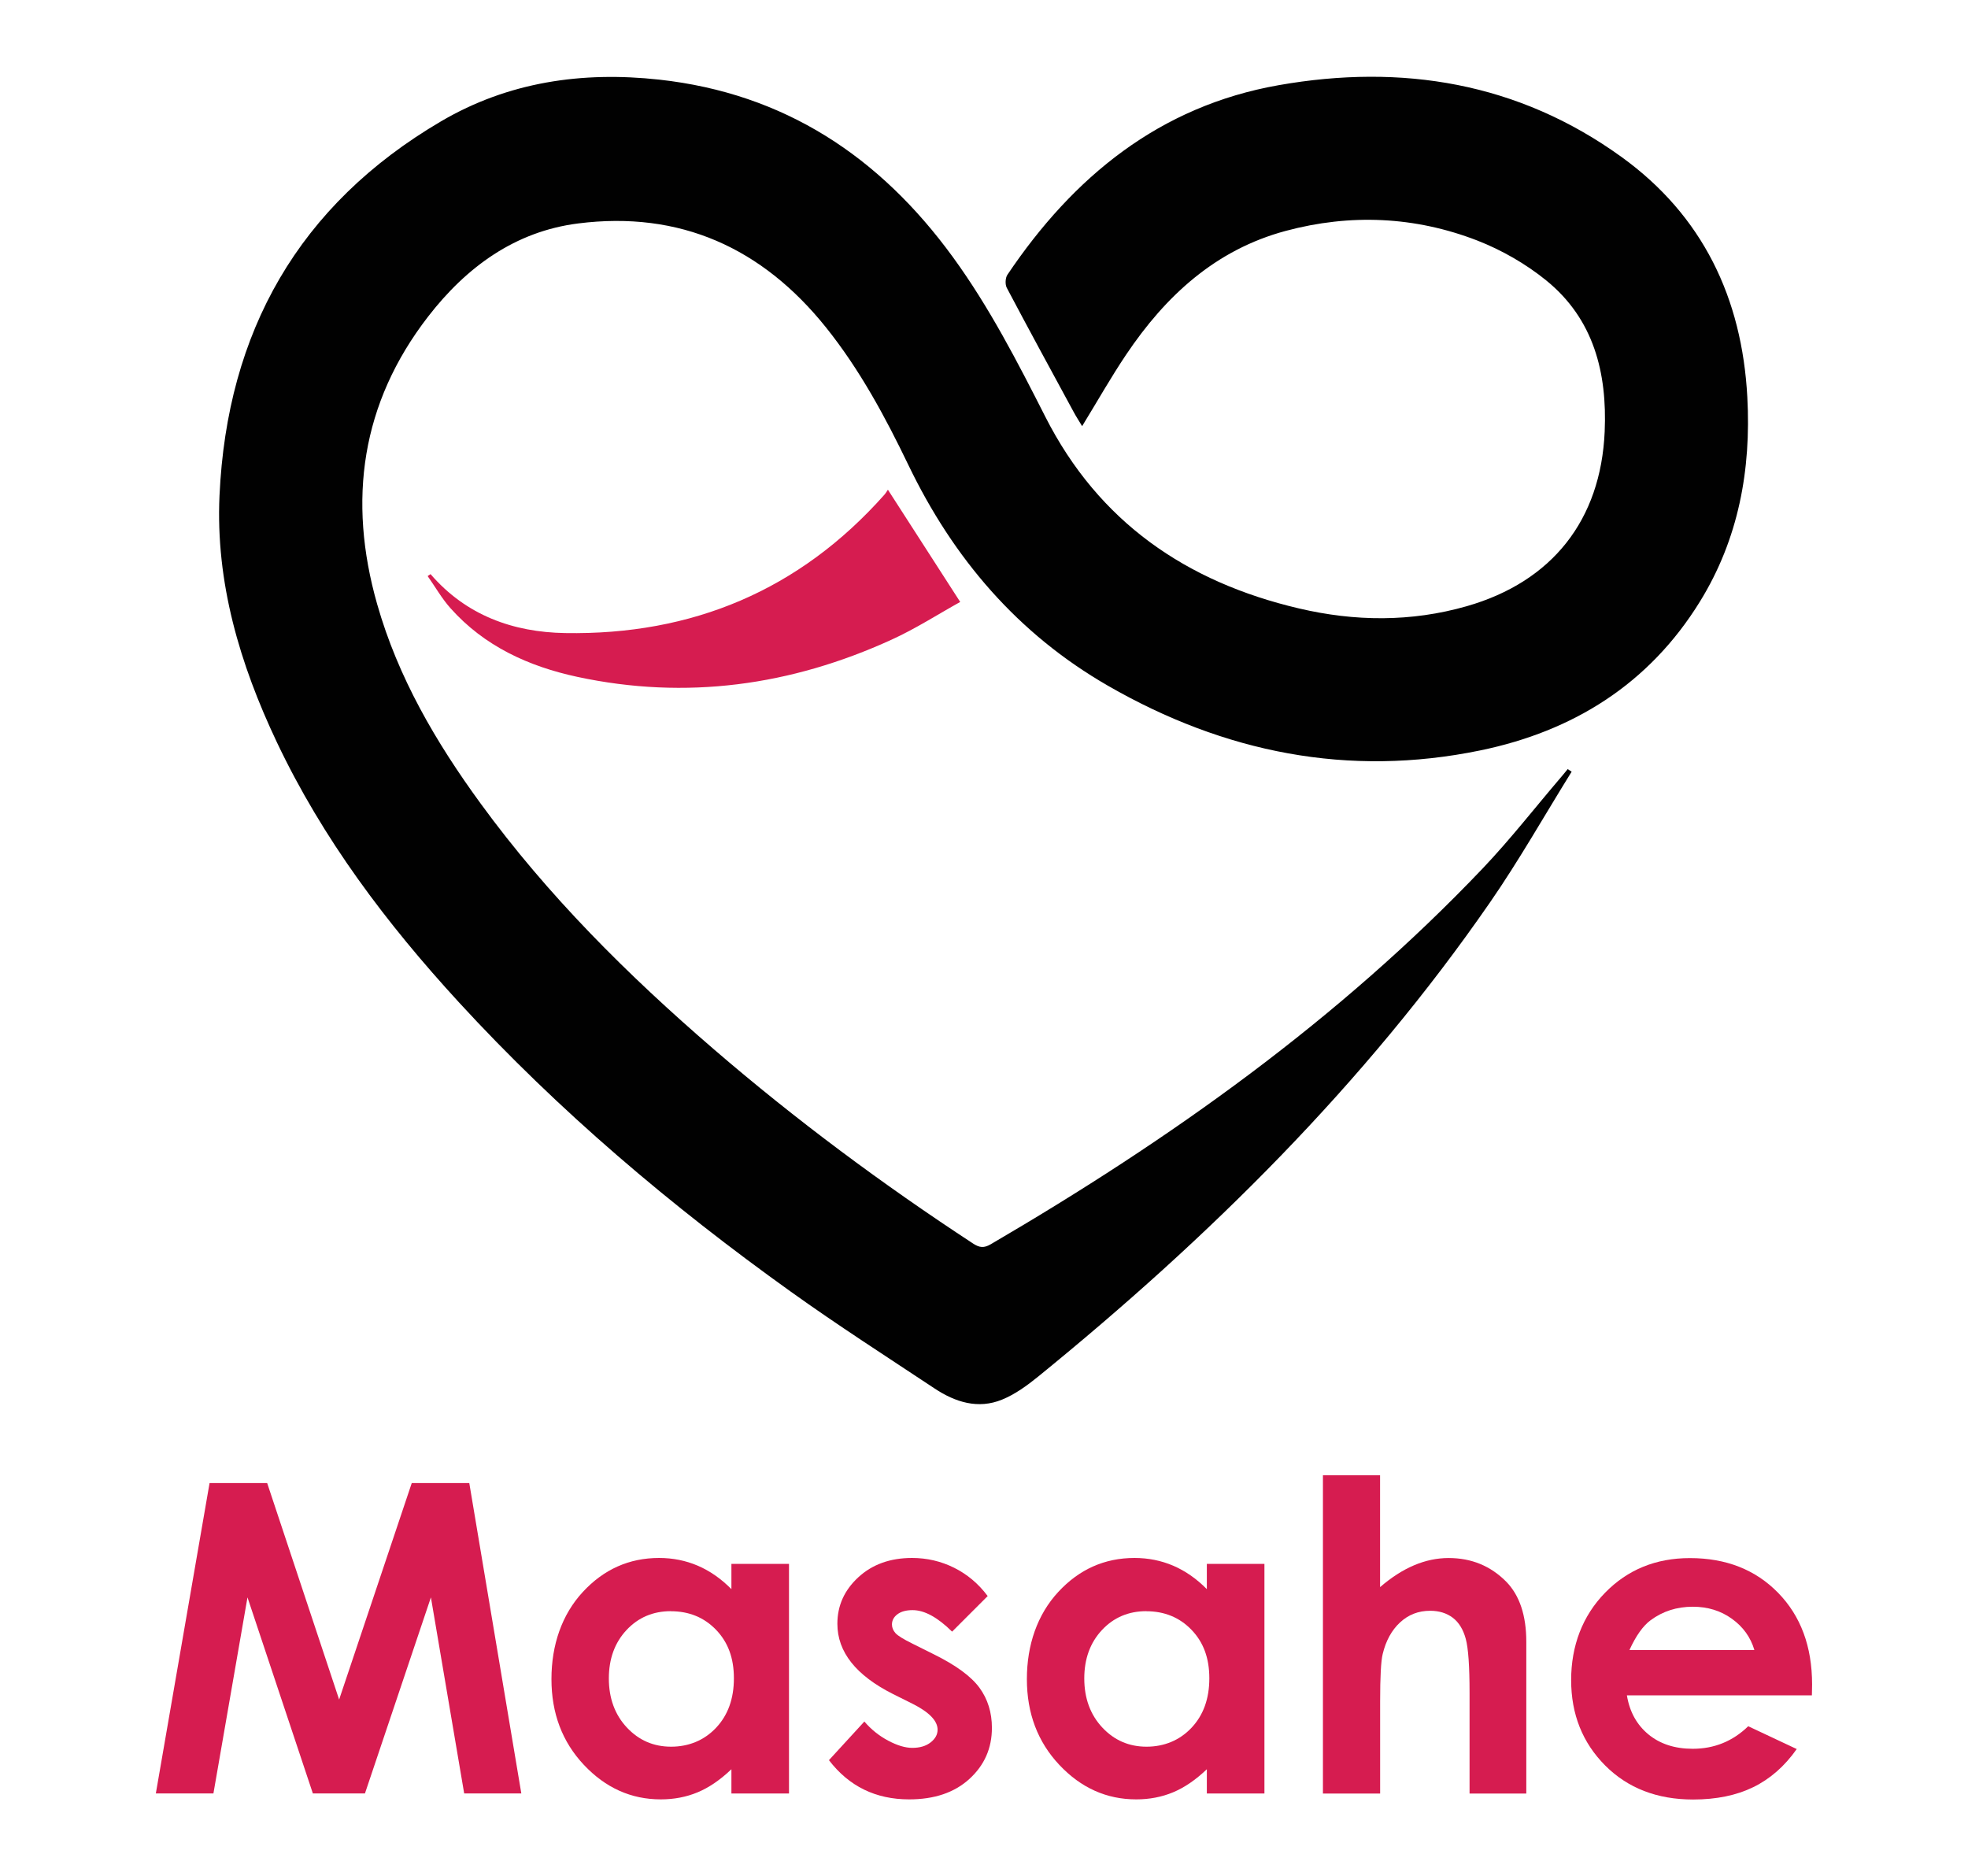 <?xml version="1.0" encoding="UTF-8"?>
<svg id="Layer_1" data-name="Layer 1" xmlns="http://www.w3.org/2000/svg" viewBox="0 0 301.06 287">
  <defs>
    <style>
      .cls-1 {
        fill: #fff;
      }

      .cls-2 {
        fill: #d61c50;
      }

      .cls-3 {
        fill: #010101;
      }
    </style>
  </defs>
  <rect class="cls-1" width="301.06" height="287"/>
  <g>
    <g>
      <path class="cls-3" d="M240.43,118.04c-4.16,6.69-8.04,13.57-12.52,20.04-19.21,27.78-42.99,51.27-69.1,72.5-1.69,1.37-3.53,2.71-5.52,3.52-3.66,1.5-7.16,.39-10.31-1.7-7.36-4.88-14.79-9.65-21.97-14.79-18.35-13.13-35.53-27.65-50.82-44.3-11.04-12.03-20.82-24.96-27.85-39.8-5.65-11.93-9.37-24.4-8.76-37.72,1.15-25.01,12.1-44.44,33.89-57.23,10.28-6.03,21.56-7.67,33.36-6.38,19.2,2.11,33.77,11.8,44.95,27.16,5.57,7.65,9.87,16.02,14.13,24.41,8.17,16.1,21.57,25.28,38.79,29.32,8.55,2.01,17.16,2.1,25.68-.34,13.05-3.74,20.51-13.16,21.1-26.71,.39-9-1.67-17.22-8.95-23.13-3.12-2.53-6.8-4.64-10.55-6.1-9.53-3.69-19.41-4.12-29.29-1.47-10.73,2.88-18.37,9.93-24.41,18.92-2.34,3.48-4.41,7.15-6.74,10.95-.45-.76-.91-1.45-1.3-2.18-3.43-6.32-6.87-12.63-10.23-18.99-.27-.52-.22-1.51,.1-1.99,10.09-15,23.27-25.79,41.5-29,18.85-3.32,36.66-.41,52.43,10.97,12.44,8.97,18.45,21.61,19.26,36.75,.6,11.09-1.33,21.69-7.26,31.29-7.78,12.6-19.38,19.82-33.59,22.75-20.19,4.17-39.17,.33-56.92-9.87-13.83-7.95-23.7-19.51-30.58-33.81-3.55-7.38-7.44-14.59-12.59-21.02-9.75-12.17-22.34-17.88-37.91-15.91-9.68,1.22-17.12,6.7-22.96,14.25-10.25,13.25-12.32,28.09-7.8,43.97,3.19,11.23,9,21.15,15.83,30.51,10.26,14.07,22.51,26.25,35.66,37.58,12.55,10.81,25.83,20.67,39.7,29.75,.96,.63,1.66,.69,2.67,.1,27.48-16.05,53.25-34.36,75.29-57.52,4.22-4.44,8-9.3,11.99-13.97,.34-.39,.66-.8,.99-1.2,.19,.13,.39,.26,.58,.38Z"/>
      <path class="cls-2" d="M65.87,87.83c5.43,6.3,12.63,8.88,20.58,9.01,19.41,.33,35.85-6.53,48.84-21.16,.23-.26,.4-.57,.54-.77,3.69,5.72,7.26,11.28,11.06,17.17-3.37,1.87-6.81,4.09-10.5,5.77-15.39,7.03-31.43,9.26-48.07,5.69-7.44-1.6-14.22-4.68-19.41-10.51-1.33-1.49-2.33-3.26-3.49-4.91,.15-.1,.3-.2,.45-.3Z"/>
    </g>
    <g>
      <path class="cls-2" d="M32.06,226.86h8.81l11.01,33.12,11.11-33.12h8.8l7.96,47.48h-8.74l-5.09-29.99-10.09,29.99h-7.97l-10-29.99-5.21,29.99h-8.81l8.22-47.48Z"/>
      <path class="cls-2" d="M111.89,239.23h8.81v35.12h-8.81v-3.71c-1.72,1.64-3.44,2.81-5.17,3.53-1.73,.72-3.61,1.08-5.63,1.08-4.54,0-8.46-1.76-11.77-5.28-3.31-3.52-4.96-7.89-4.96-13.12s1.6-9.87,4.8-13.33c3.2-3.46,7.09-5.2,11.67-5.2,2.11,0,4.08,.4,5.93,1.19,1.85,.8,3.56,1.99,5.13,3.58v-3.87Zm-9.26,7.23c-2.72,0-4.99,.96-6.79,2.89-1.8,1.93-2.7,4.4-2.7,7.41s.92,5.53,2.75,7.49c1.83,1.96,4.09,2.94,6.77,2.94s5.06-.96,6.88-2.89c1.82-1.93,2.73-4.45,2.73-7.57s-.91-5.53-2.73-7.42c-1.82-1.89-4.13-2.84-6.92-2.84Z"/>
      <path class="cls-2" d="M151.11,244.13l-5.46,5.46c-2.22-2.19-4.23-3.29-6.04-3.29-.99,0-1.76,.21-2.32,.63-.56,.42-.84,.94-.84,1.57,0,.47,.18,.91,.53,1.31,.35,.4,1.23,.94,2.63,1.63l3.23,1.61c3.4,1.68,5.73,3.39,7,5.13,1.27,1.74,1.9,3.79,1.9,6.13,0,3.12-1.15,5.72-3.44,7.81-2.29,2.09-5.36,3.13-9.22,3.13-5.12,0-9.21-2-12.27-6l5.42-5.91c1.03,1.21,2.24,2.18,3.63,2.92,1.39,.74,2.62,1.11,3.7,1.11,1.16,0,2.1-.28,2.81-.84,.71-.56,1.06-1.2,1.06-1.94,0-1.36-1.28-2.68-3.84-3.97l-2.97-1.48c-5.68-2.86-8.52-6.44-8.52-10.75,0-2.78,1.07-5.15,3.21-7.12,2.14-1.97,4.88-2.95,8.21-2.95,2.28,0,4.43,.5,6.44,1.5,2.01,1,3.72,2.44,5.12,4.31Z"/>
      <path class="cls-2" d="M184.62,239.23h8.81v35.12h-8.81v-3.71c-1.72,1.64-3.44,2.81-5.17,3.53-1.73,.72-3.61,1.08-5.63,1.08-4.54,0-8.46-1.76-11.77-5.28-3.31-3.52-4.96-7.89-4.96-13.12s1.6-9.87,4.8-13.33c3.2-3.46,7.09-5.2,11.67-5.2,2.11,0,4.08,.4,5.93,1.19,1.85,.8,3.56,1.99,5.13,3.58v-3.87Zm-9.26,7.23c-2.72,0-4.99,.96-6.79,2.89-1.8,1.93-2.7,4.4-2.7,7.41s.92,5.53,2.75,7.49c1.83,1.96,4.09,2.94,6.77,2.94s5.06-.96,6.88-2.89c1.82-1.93,2.73-4.45,2.73-7.57s-.91-5.53-2.73-7.42c-1.82-1.89-4.13-2.84-6.92-2.84Z"/>
      <path class="cls-2" d="M202.37,225.67h8.75v17.11c1.72-1.48,3.45-2.6,5.2-3.34,1.74-.74,3.51-1.11,5.29-1.11,3.49,0,6.42,1.21,8.81,3.62,2.04,2.09,3.07,5.15,3.07,9.2v23.21h-8.68v-15.4c0-4.07-.19-6.82-.58-8.26-.39-1.44-1.05-2.52-1.98-3.23-.94-.71-2.09-1.07-3.47-1.07-1.79,0-3.32,.59-4.6,1.78-1.28,1.18-2.17,2.8-2.66,4.84-.26,1.05-.39,3.46-.39,7.23v14.11h-8.75v-48.68Z"/>
      <path class="cls-2" d="M277.19,259.34h-28.31c.41,2.5,1.5,4.48,3.28,5.96,1.78,1.47,4.04,2.21,6.79,2.21,3.29,0,6.12-1.15,8.49-3.45l7.42,3.49c-1.85,2.63-4.07,4.57-6.65,5.83-2.58,1.26-5.65,1.89-9.2,1.89-5.51,0-10-1.74-13.46-5.21-3.46-3.48-5.2-7.83-5.2-13.06s1.73-9.81,5.18-13.35c3.45-3.54,7.78-5.31,12.99-5.31,5.53,0,10.03,1.77,13.49,5.31,3.46,3.54,5.2,8.21,5.2,14.02l-.03,1.68Zm-8.81-6.94c-.58-1.96-1.73-3.55-3.44-4.78-1.71-1.23-3.7-1.84-5.97-1.84-2.46,0-4.61,.69-6.47,2.07-1.16,.86-2.24,2.38-3.23,4.55h19.11Z"/>
    </g>
  </g>
</svg>